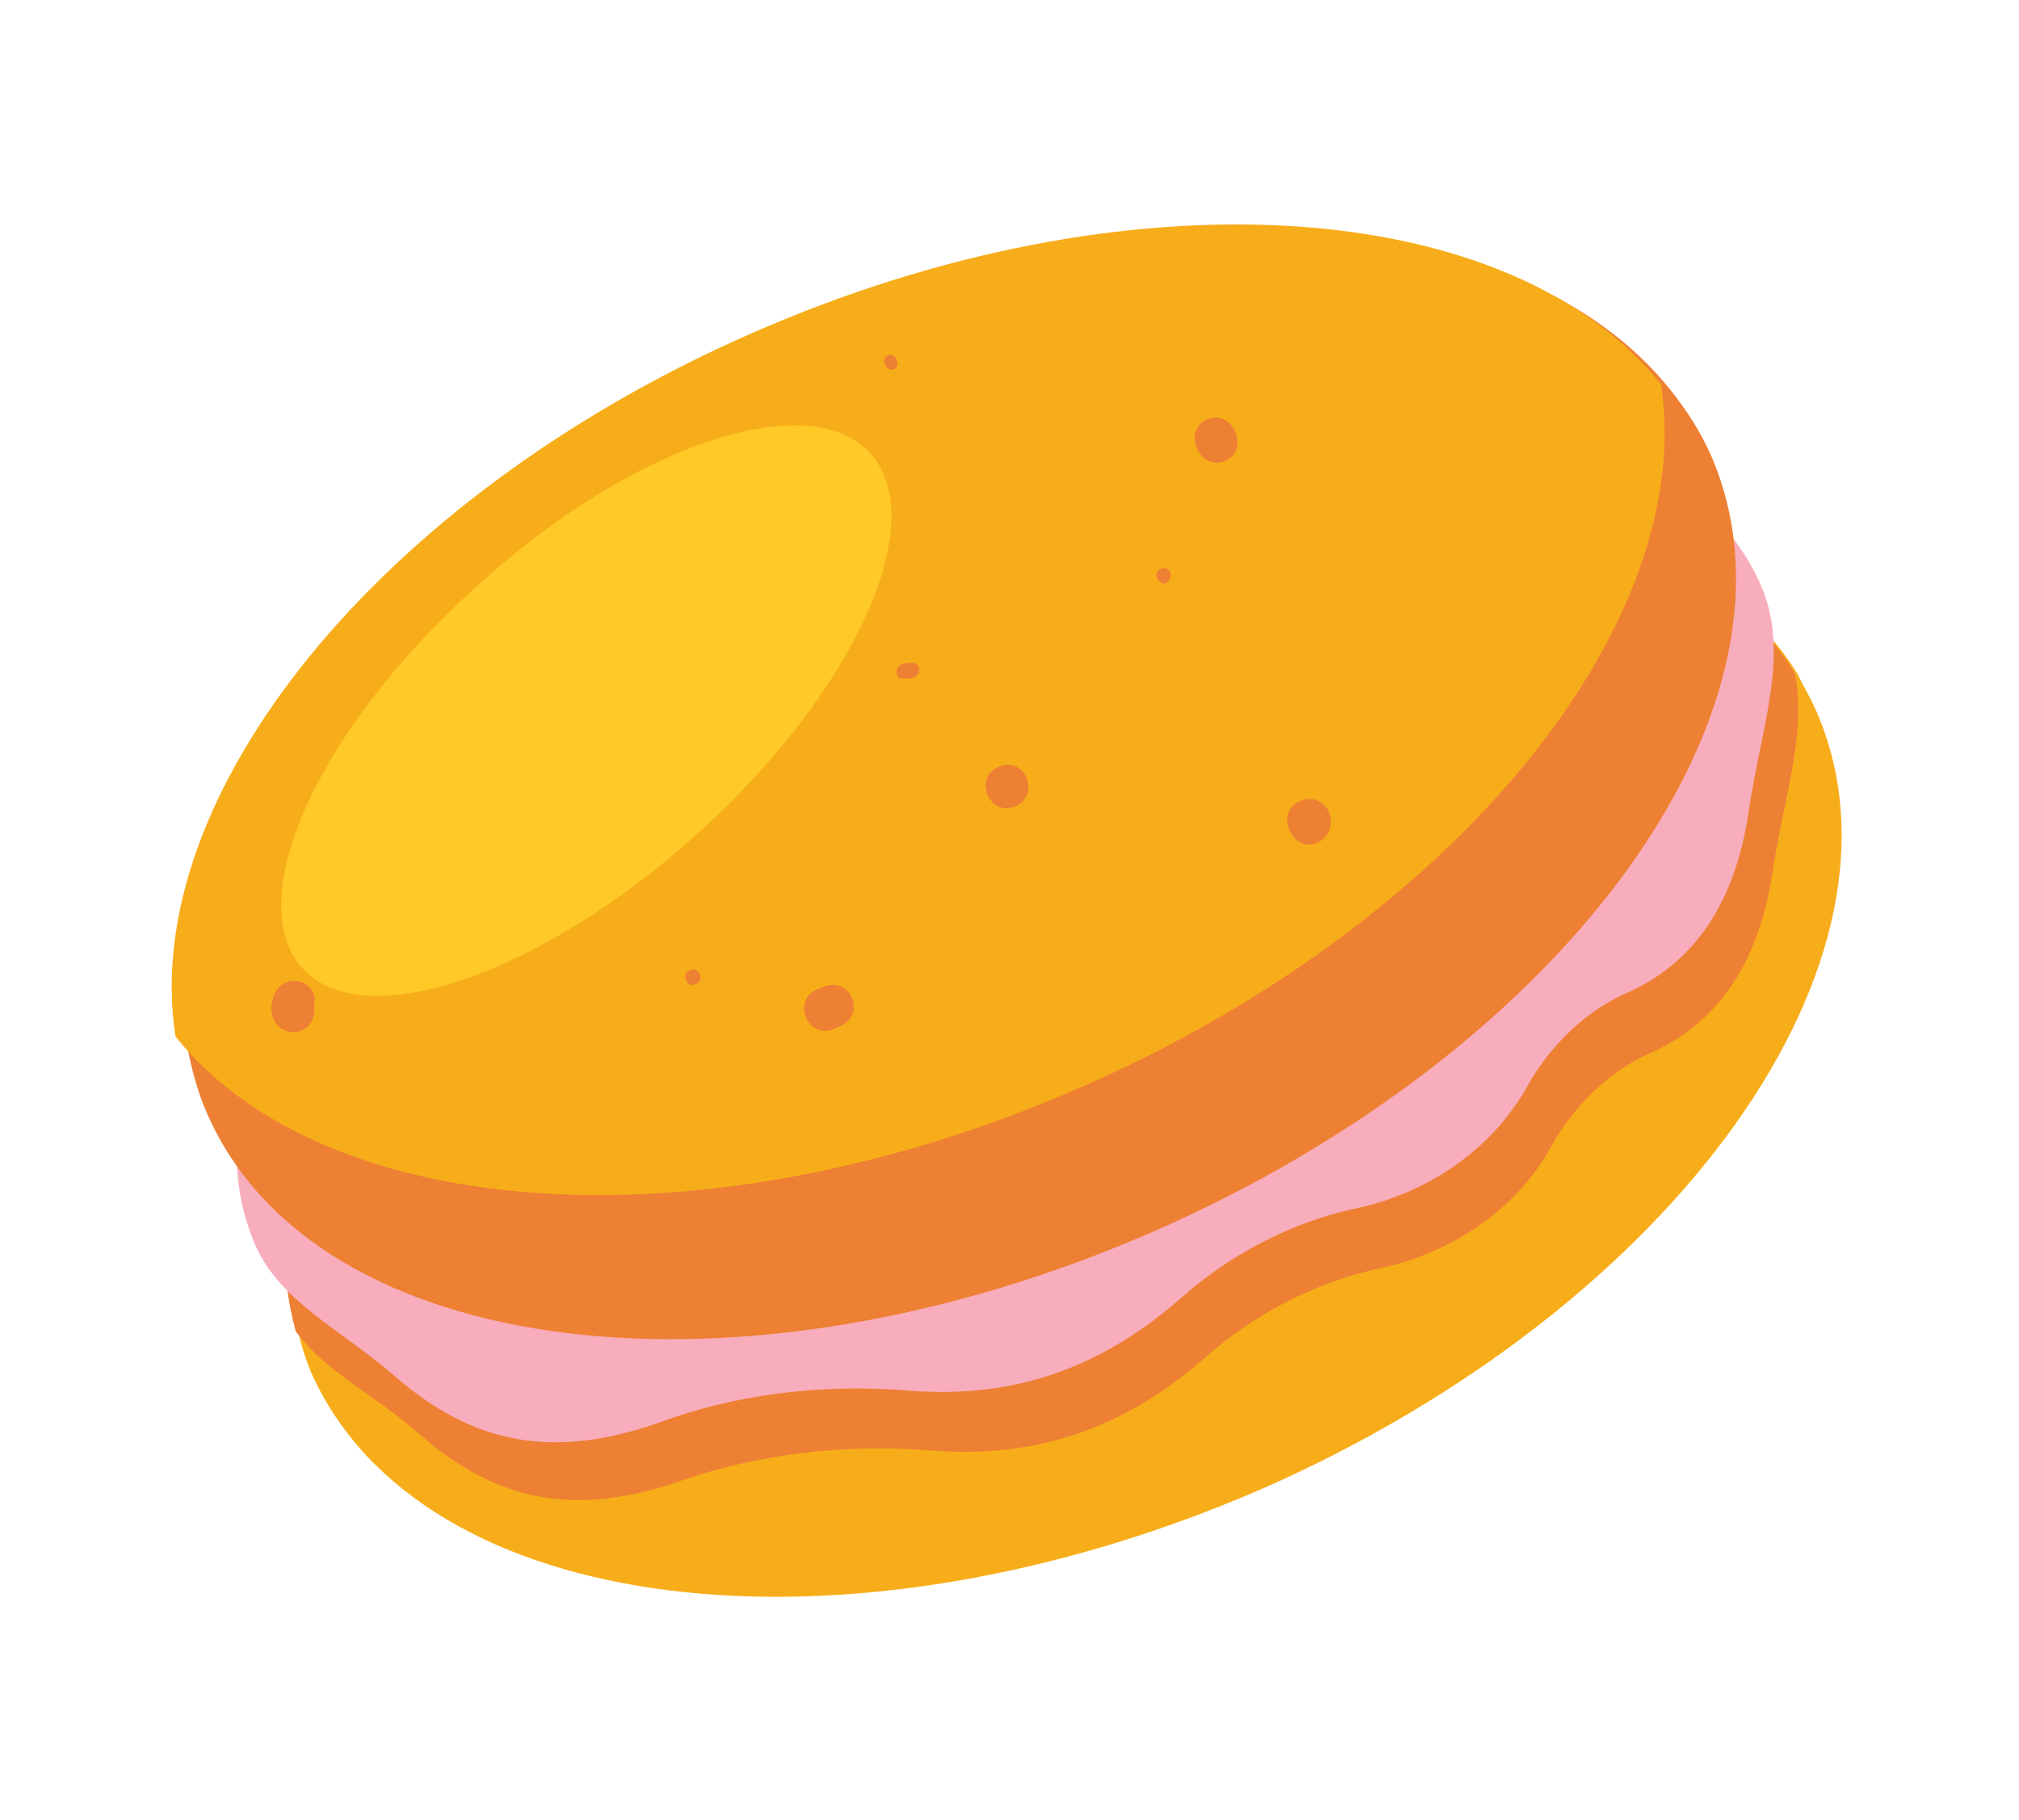 <svg width="63.291" height="57.064" viewBox="0 0 63.291 57.064" fill="none" xmlns="http://www.w3.org/2000/svg" xmlns:xlink="http://www.w3.org/1999/xlink">
	<desc>
			Created with Pixso.
	</desc>
	<defs/>
	<path id="Vector" d="M56.93 22.28C60.34 30.05 52.55 40.97 39.54 46.69C26.44 52.37 13.13 50.71 9.74 43C9.56 42.57 9.43 42.11 9.33 41.71C7.23 34.09 14.88 24.04 27.22 18.62C39.55 13.21 52.13 14.38 56.35 21.13C56.49 21.44 56.74 21.85 56.93 22.28Z" fill="#F7AD1A" fill-opacity="1" fill-rule="nonzero"/>
	<path id="Vector" d="M56.26 21.1C56.65 22.99 55.92 25 55.56 27.37C55.2 29.73 54.18 31.94 51.71 33.03C50.48 33.57 49.34 34.66 48.64 35.92C47.55 37.95 45.43 39.32 43.2 39.78C41.25 40.2 39.27 41.21 37.69 42.64C35.08 44.89 32.35 45.72 29.23 45.48C26.4 45.25 23.7 45.62 21.4 46.41C18.02 47.6 15.57 47.06 13.2 45.01C11.76 43.73 10.2 43.02 9.27 41.74C7.17 34.12 14.82 24.07 27.16 18.65C39.46 13.17 52.04 14.34 56.26 21.1Z" fill="#EE8034" fill-opacity="1" fill-rule="nonzero"/>
	<path id="Vector" d="M55.19 18.33C56.14 20.49 55.21 22.74 54.81 25.49C54.45 27.86 53.43 30.07 50.96 31.15C49.73 31.69 48.59 32.78 47.89 34.04C46.74 36.1 44.68 37.44 42.45 37.9C40.5 38.32 38.52 39.34 36.94 40.77C34.33 43.02 31.6 43.85 28.48 43.6C25.65 43.37 22.95 43.75 20.67 44.6C17.23 45.81 14.76 45.21 12.39 43.16C10.71 41.69 8.8 40.84 8.01 39.05C5.09 32.39 13.28 22.39 26.29 16.68C39.3 10.96 52.27 11.67 55.19 18.33Z" fill="#F7ADBB" fill-opacity="1" fill-rule="nonzero"/>
	<path id="Vector" d="M53.62 14.24C57.03 22.01 49.22 32.87 36.21 38.59C23.19 44.3 9.88 42.64 6.5 34.93C6.17 34.19 5.97 33.4 5.83 32.58C4.63 25.16 12.13 15.76 23.85 10.61C35.63 5.44 47.62 6.28 52.36 12.22C52.84 12.82 53.29 13.5 53.62 14.24Z" fill="#EE8034" fill-opacity="1" fill-rule="nonzero"/>
	<path id="Vector" d="M52.07 12.05C53.2 19.5 45.71 28.9 33.93 34.07C22.21 39.22 10.22 38.38 5.5 32.5C4.34 24.99 11.84 15.59 23.56 10.45C35.33 5.28 47.33 6.12 52.07 12.05Z" fill="#F7AD1A" fill-opacity="1" fill-rule="nonzero"/>
	<path id="Vector" d="M27.26 14.19C29.23 16.34 26.79 21.68 21.9 26.11C17 30.54 11.45 32.47 9.5 30.38C7.53 28.23 9.96 22.89 14.86 18.46C19.73 13.97 25.31 12.1 27.26 14.19Z" fill="#FFC928" fill-opacity="1" fill-rule="nonzero"/>
	<path id="Vector" d="M36.37 17.84C36.12 17.95 36.31 18.38 36.56 18.28C36.84 18.08 36.67 17.71 36.37 17.84Z" fill="#EE8034" fill-opacity="1" fill-rule="nonzero"/>
	<path id="Vector" d="M37.84 13.15C37.04 13.5 37.6 14.8 38.41 14.45C39.21 14.1 38.64 12.8 37.84 13.15Z" fill="#EE8034" fill-opacity="1" fill-rule="nonzero"/>
	<path id="Vector" d="M31.29 24.05C30.49 24.4 31.03 25.63 31.83 25.28C32.63 24.93 32.15 23.67 31.29 24.05Z" fill="#EE8034" fill-opacity="1" fill-rule="nonzero"/>
	<path id="Vector" d="M21.65 30.41L21.59 30.44C21.35 30.55 21.53 30.98 21.78 30.87L21.84 30.84C22.09 30.73 21.9 30.3 21.65 30.41Z" fill="#EE8034" fill-opacity="1" fill-rule="nonzero"/>
	<path id="Vector" d="M28.47 20.8C28.14 20.72 27.97 21.16 28.23 21.27C28.38 21.28 28.47 21.31 28.66 21.23C28.97 21.09 28.78 20.66 28.47 20.8Z" fill="#EE8034" fill-opacity="1" fill-rule="nonzero"/>
	<path id="Vector" d="M27.83 11.14C27.59 11.25 27.78 11.68 28.02 11.58C28.27 11.47 28.08 11.04 27.83 11.14Z" fill="#EE8034" fill-opacity="1" fill-rule="nonzero"/>
	<path id="Vector" d="M25.79 30.95L25.6 31.03C24.8 31.38 25.34 32.62 26.15 32.26L26.33 32.18C27.19 31.8 26.65 30.57 25.79 30.95Z" fill="#EE8034" fill-opacity="1" fill-rule="nonzero"/>
	<path id="Vector" d="M9.3 30.76C8.91 30.71 8.59 31 8.54 31.39C8.48 31.56 8.5 31.78 8.58 31.96C8.74 32.33 9.16 32.44 9.46 32.31C9.77 32.17 9.91 31.82 9.84 31.48C9.98 31.12 9.6 30.77 9.3 30.76Z" fill="#EE8034" fill-opacity="1" fill-rule="nonzero"/>
	<path id="Vector" d="M40.74 25.12C39.94 25.47 40.5 26.77 41.31 26.42C42.14 25.97 41.6 24.74 40.74 25.12Z" fill="#EE8034" fill-opacity="1" fill-rule="nonzero"/>
</svg>
